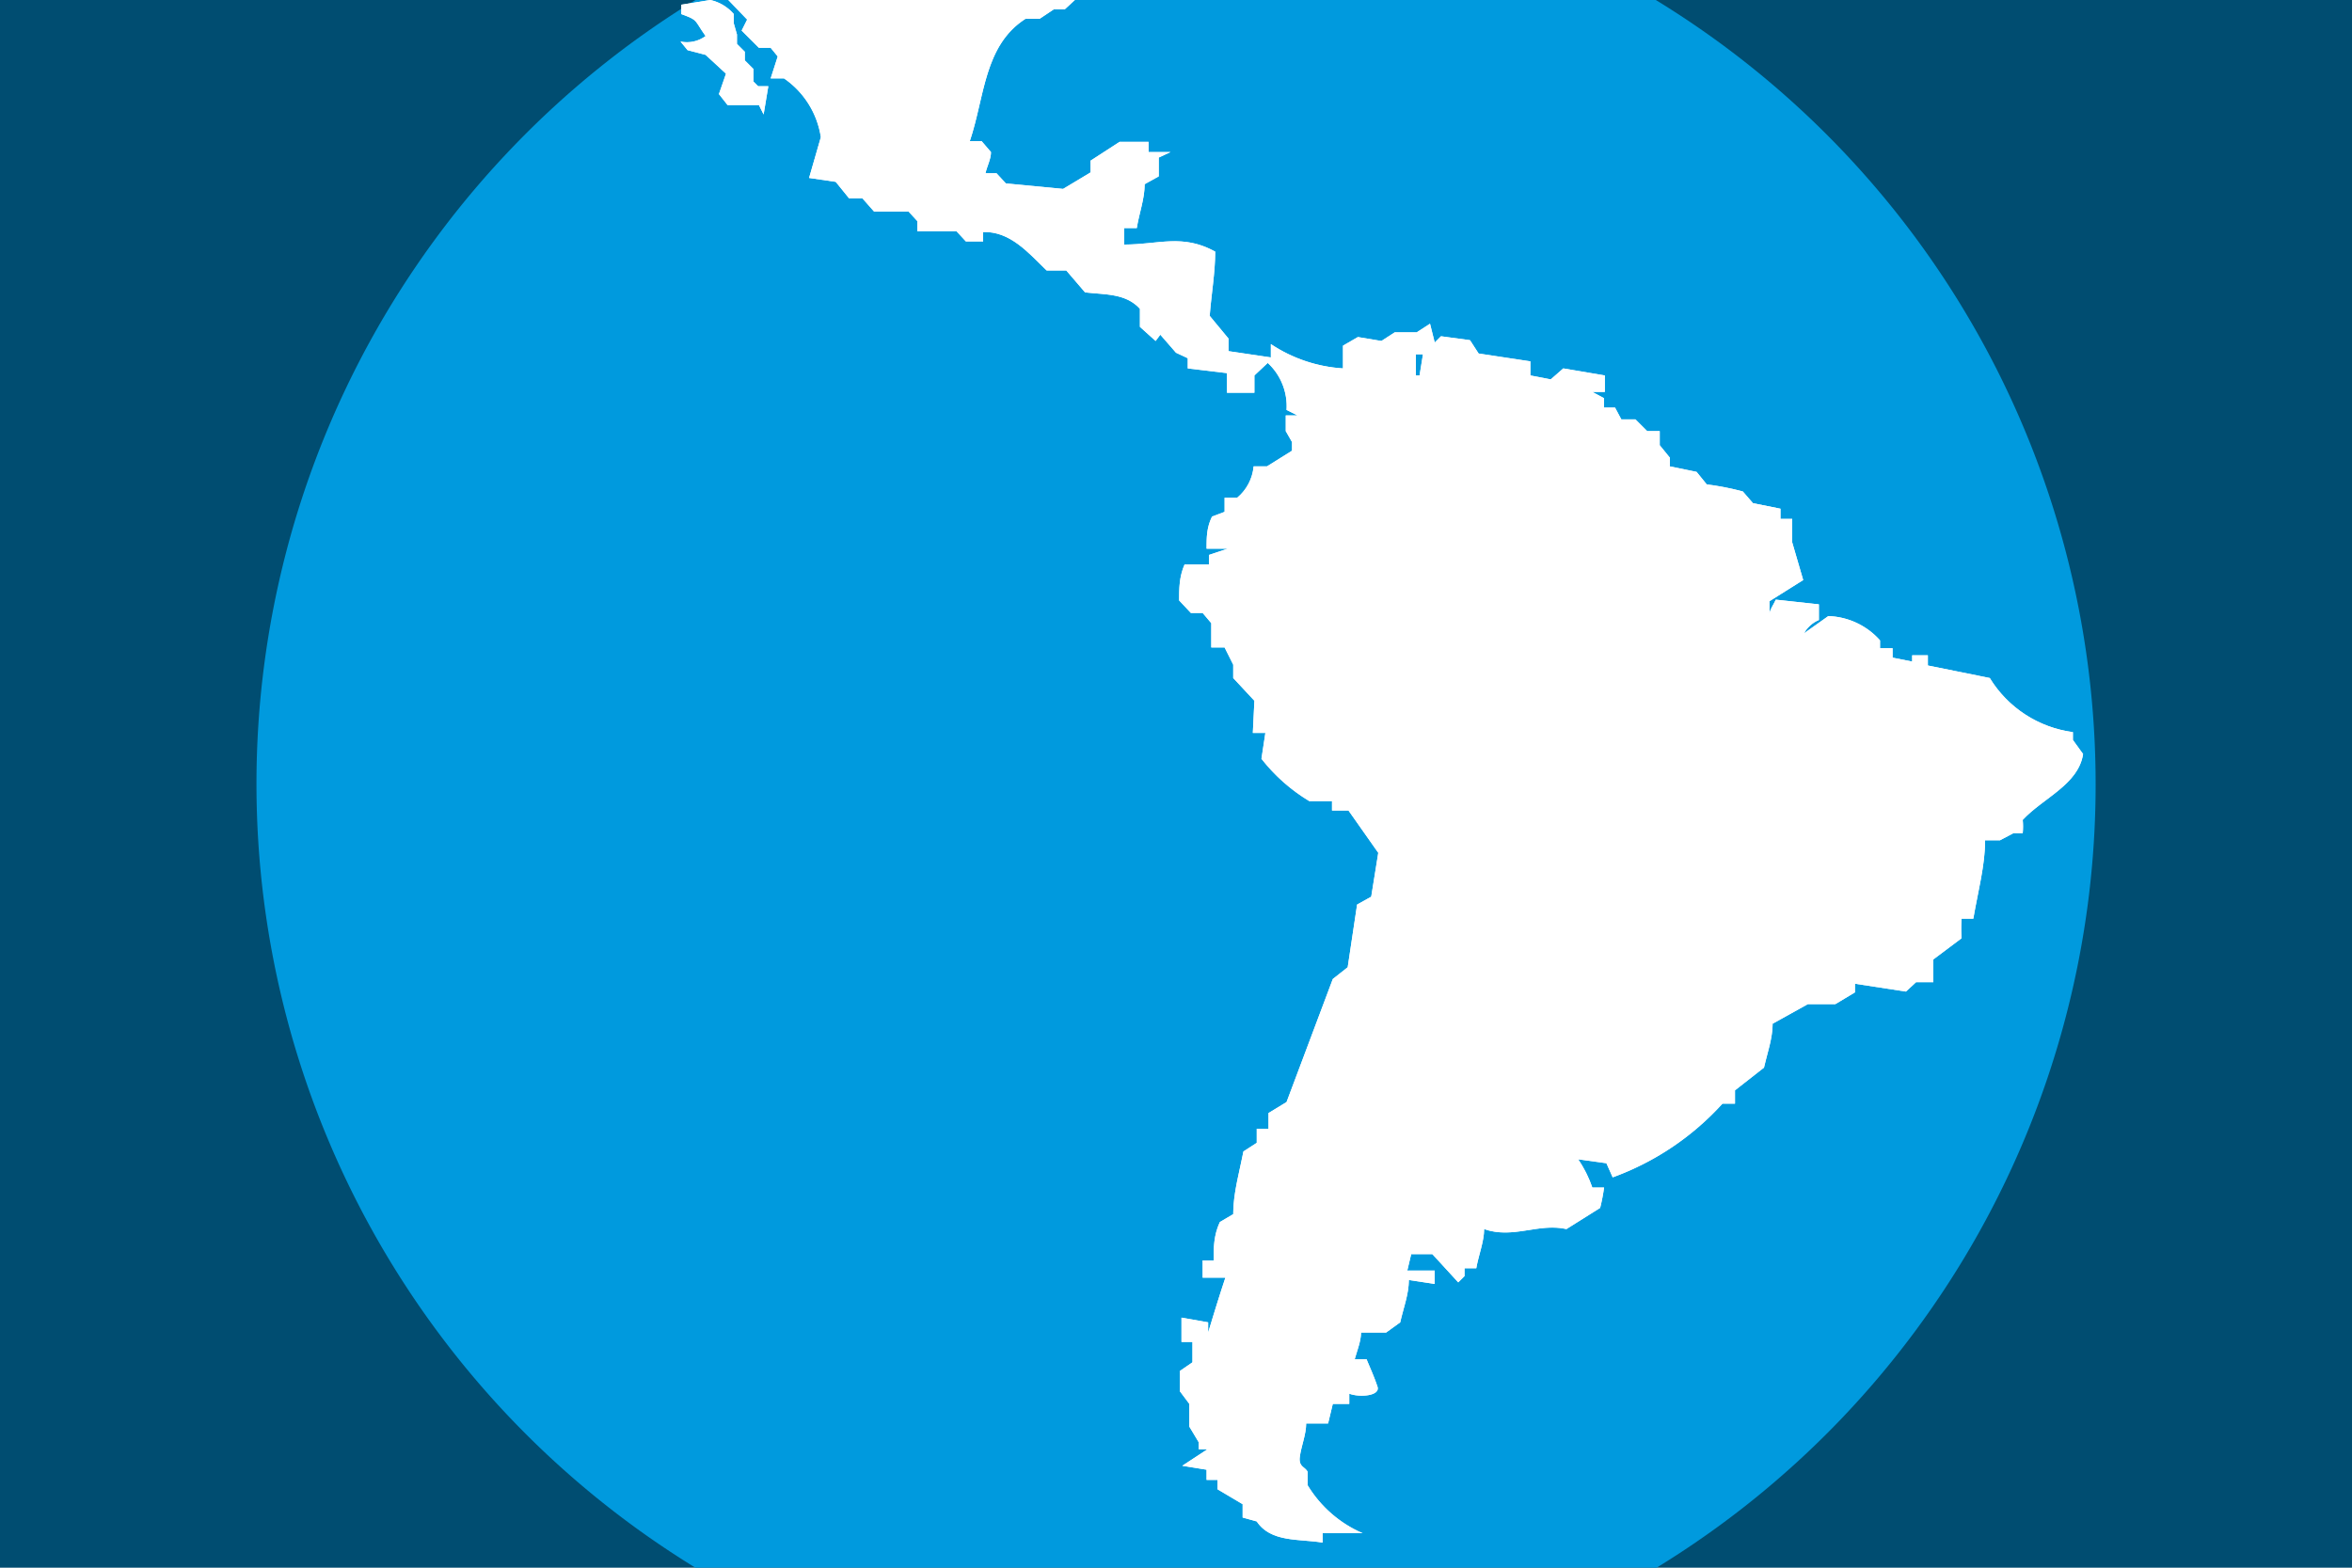 <svg id="Regional_flags" data-name="Regional flags" xmlns="http://www.w3.org/2000/svg" xmlns:xlink="http://www.w3.org/1999/xlink" viewBox="0 0 30 20"><defs><style>.cls-1{fill:#fff;}.cls-2{fill:#004d71;}.cls-3{fill:#009ade;}.cls-4{clip-path:url(#clip-path);}</style><clipPath id="clip-path"><path class="cls-1" d="M13.87,0h-.16l-.13.12-.14,0-.18.12h-.18c-.53.34-.52,1-.71,1.56h.15l.12.14c0,.09-.05.18-.07.27h.14l.12.13.73.07.35-.21,0-.15.37-.24.37,0,0,.13.28,0-.15.07,0,.24-.18.1c0,.19-.07.37-.1.56l-.16,0,0,.21c.44,0,.74-.14,1.16.09,0,.27-.05.55-.07.82l.24.29,0,.16.54.08,0-.17a1.87,1.87,0,0,0,.92.31l0-.29.19-.11.3.05.17-.11.28,0,.17-.11.06.24.08-.08.37.05.11.17.66.1,0,.18.26.05.16-.14.53.09V5l-.16,0,.15.08,0,.12.14,0,.08.15.18,0,.15.15.16,0v.18l.13.16,0,.11.34.07.13.16a3.4,3.4,0,0,1,.46.09l.13.15.35.07v.13l.15,0,0,.3L23,7.4l-.43.27,0,.17c0-.06.05-.12.08-.19l.55.06c0,.06,0,.13,0,.2a.39.39,0,0,0-.19.17l.31-.22a.92.92,0,0,1,.66.31l0,.1.16,0v.12l.25.05V8.36l.2,0v.13l.79.16a1.47,1.47,0,0,0,1.06.69v.1l.13.18c-.06.39-.51.56-.77.84a.88.88,0,0,1,0,.17l-.12,0-.17.09-.19,0c0,.32-.09.65-.15,1l-.15,0a1.87,1.87,0,0,0,0,.25l-.36.27c0,.1,0,.19,0,.29l-.22,0-.13.12-.65-.1,0,.11-.25.15-.35,0-.45.25c0,.19-.07.38-.11.56l-.37.29,0,.17-.16,0a3.5,3.5,0,0,1-1.4.94l-.08-.18-.36-.05a1.52,1.52,0,0,1,.18.36l.15,0a2.38,2.38,0,0,1-.05.26l-.43.27c-.36-.08-.68.13-1.05,0,0,.16-.07.33-.1.5l-.15,0,0,.1-.08.08L18.27,16,18,16l-.05.21.35,0,0,.17-.33-.05c0,.18-.07.36-.11.54l-.18.13L17.36,17c0,.11-.05.23-.08.34h.15c.05.12.1.23.14.35s-.23.14-.36.09l0,.13H17l-.06.25-.28,0c0,.14-.06.28-.08.42s.07.13.1.2l0,.17a1.53,1.53,0,0,0,.7.61l-.51,0,0,.12c-.3-.05-.66,0-.84-.27l-.18-.05,0-.17L15.53,19l0-.12-.14,0,0-.13-.31-.05.32-.21-.11,0,0-.09-.12-.2,0-.29-.12-.16,0-.26.16-.11,0-.26-.14,0,0-.31.34.06,0,.13c.07-.23.14-.46.22-.7l-.29,0,0-.22.14,0c0-.16,0-.32.08-.49l.17-.1c0-.27.08-.54.13-.8l.17-.11,0-.18.15,0,0-.2.23-.14L17,12.49l.19-.15.12-.8.18-.1.09-.56-.38-.54-.21,0,0-.12-.29,0a2.24,2.24,0,0,1-.61-.54l.05-.33-.16,0L16,8.94l-.27-.29,0-.17-.11-.22-.17,0,0-.31-.11-.13-.15,0-.15-.16c0-.15,0-.3.07-.46l.31,0V7.08L15.66,7l-.27,0c0-.14,0-.27.07-.41l.16-.06,0-.18.16,0a.59.59,0,0,0,.21-.4l.17,0,.32-.2,0-.11L16.4,5.5l0-.2.15,0-.14-.07a.75.75,0,0,0-.24-.6L16,4.79l0,.22-.35,0,0-.25-.5-.06,0-.13L15,4.5l-.2-.23-.06.08-.2-.18,0-.23c-.18-.2-.45-.18-.7-.21l-.24-.28-.25,0c-.23-.22-.46-.5-.81-.49l0,.12-.22,0-.12-.13-.5,0,0-.13-.11-.12-.44,0-.15-.17h-.17l-.17-.21-.34-.05.15-.52A1.11,1.11,0,0,0,10,1H9.83L9.92.72,9.83.61H9.68L9.46.39,9.53.25,9.29,0M9.06,0a.55.55,0,0,1,.3.18l0,.12L9.4.44l0,.12.1.1,0,.11.11.11,0,.16.06.06h.13l-.06.36-.06-.12H9.28L9.17,1.2,9.26.94,9,.7,8.77.64,8.68.53A.4.4,0,0,0,9,.46C8.85.25,8.91.26,8.69.18l0-.12m9.41,4.77.05-.31,0,0-.09,0,0,.27,0,0h.06"/></clipPath></defs><rect class="cls-2" width="30" height="20"/><path class="cls-3" d="M26.73,10A11.72,11.72,0,0,0,21.12,0H8.87a11.73,11.73,0,0,0,0,20l12.26,0A11.71,11.71,0,0,0,26.73,10Z"/><path class="cls-1" d="M13.87,0h-.16l-.13.12-.14,0-.18.12h-.18c-.53.34-.52,1-.71,1.56h.15l.12.14c0,.09-.05.18-.07.27h.14l.12.13.73.07.35-.21,0-.15.37-.24.37,0,0,.13.28,0-.15.07,0,.24-.18.1c0,.19-.07.37-.1.56l-.16,0,0,.21c.44,0,.74-.14,1.16.09,0,.27-.05.55-.07.82l.24.29,0,.16.54.08,0-.17a1.87,1.87,0,0,0,.92.31l0-.29.19-.11.3.05.17-.11.28,0,.17-.11.06.24.08-.08.37.05.11.17.66.1,0,.18.26.05.16-.14.53.09V5l-.16,0,.15.08,0,.12.14,0,.08.15.18,0,.15.15.16,0v.18l.13.16,0,.11.34.07.13.16a3.4,3.4,0,0,1,.46.09l.13.15.35.07v.13l.15,0,0,.3L23,7.4l-.43.27,0,.17c0-.06.05-.12.08-.19l.55.06c0,.06,0,.13,0,.2a.39.39,0,0,0-.19.17l.31-.22a.92.92,0,0,1,.66.31l0,.1.16,0v.12l.25.05V8.36l.2,0v.13l.79.16a1.47,1.47,0,0,0,1.06.69v.1l.13.18c-.06.39-.51.56-.77.84a.88.88,0,0,1,0,.17l-.12,0-.17.09-.19,0c0,.32-.09.65-.15,1l-.15,0a1.87,1.87,0,0,0,0,.25l-.36.27c0,.1,0,.19,0,.29l-.22,0-.13.12-.65-.1,0,.11-.25.15-.35,0-.45.25c0,.19-.07.38-.11.56l-.37.29,0,.17-.16,0a3.5,3.5,0,0,1-1.4.94l-.08-.18-.36-.05a1.52,1.52,0,0,1,.18.36l.15,0a2.38,2.38,0,0,1-.05.26l-.43.27c-.36-.08-.68.13-1.05,0,0,.16-.07.33-.1.5l-.15,0,0,.1-.08.08L18.27,16,18,16l-.05.21.35,0,0,.17-.33-.05c0,.18-.07.36-.11.54l-.18.13L17.36,17c0,.11-.05.23-.08.34h.15c.05.12.1.23.14.35s-.23.14-.36.09l0,.13H17l-.06.25-.28,0c0,.14-.06.28-.08.42s.07.13.1.2l0,.17a1.53,1.53,0,0,0,.7.61l-.51,0,0,.12c-.3-.05-.66,0-.84-.27l-.18-.05,0-.17L15.53,19l0-.12-.14,0,0-.13-.31-.05.32-.21-.11,0,0-.09-.12-.2,0-.29-.12-.16,0-.26.16-.11,0-.26-.14,0,0-.31.34.06,0,.13c.07-.23.14-.46.22-.7l-.29,0,0-.22.14,0c0-.16,0-.32.08-.49l.17-.1c0-.27.08-.54.13-.8l.17-.11,0-.18.15,0,0-.2.23-.14L17,12.49l.19-.15.12-.8.18-.1.09-.56-.38-.54-.21,0,0-.12-.29,0a2.24,2.24,0,0,1-.61-.54l.05-.33-.16,0L16,8.94l-.27-.29,0-.17-.11-.22-.17,0,0-.31-.11-.13-.15,0-.15-.16c0-.15,0-.3.07-.46l.31,0V7.08L15.66,7l-.27,0c0-.14,0-.27.07-.41l.16-.06,0-.18.16,0a.59.59,0,0,0,.21-.4l.17,0,.32-.2,0-.11L16.4,5.5l0-.2.15,0-.14-.07a.75.75,0,0,0-.24-.6L16,4.79l0,.22-.35,0,0-.25-.5-.06,0-.13L15,4.5l-.2-.23-.06.08-.2-.18,0-.23c-.18-.2-.45-.18-.7-.21l-.24-.28-.25,0c-.23-.22-.46-.5-.81-.49l0,.12-.22,0-.12-.13-.5,0,0-.13-.11-.12-.44,0-.15-.17h-.17l-.17-.21-.34-.05.15-.52A1.11,1.11,0,0,0,10,1H9.83L9.92.72,9.83.61H9.68L9.46.39,9.53.25,9.29,0M9.06,0a.55.55,0,0,1,.3.18l0,.12L9.4.44l0,.12.1.1,0,.11.11.11,0,.16.06.06h.13l-.06.36-.06-.12H9.28L9.17,1.2,9.26.94,9,.7,8.77.64,8.68.53A.4.4,0,0,0,9,.46C8.85.25,8.91.26,8.69.18l0-.12m9.41,4.77.05-.31,0,0-.09,0,0,.27,0,0h.06"/><g class="cls-4"><rect class="cls-1" width="30" height="20"/></g></svg>